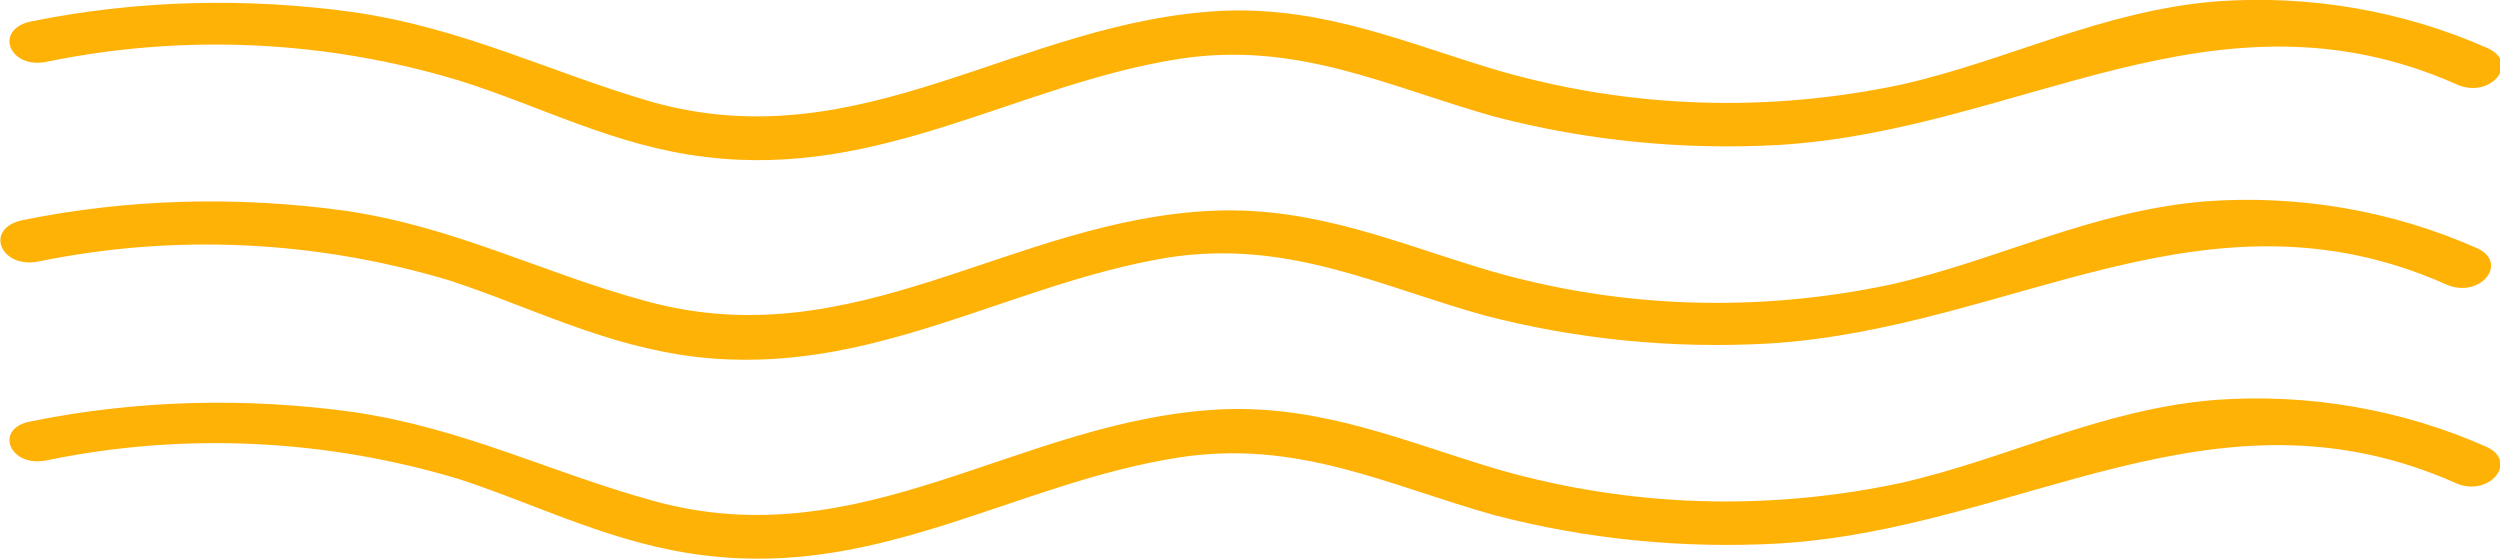 <?xml version="1.0" encoding="utf-8"?>
<!-- Generator: Adobe Illustrator 22.1.0, SVG Export Plug-In . SVG Version: 6.00 Build 0)  -->
<svg version="1.1" id="Layer_1" xmlns="http://www.w3.org/2000/svg" xmlns:xlink="http://www.w3.org/1999/xlink" x="0px" y="0px"
	 viewBox="0 0 186.3 41.7" style="enable-background:new 0 0 186.3 41.7;" xml:space="preserve">
<title>Asset 3</title>
<g id="Layer_2_1_">
	<g id="Layer_7">
		<path style="fill:#FFB206;" d="M2.8,19.5c10.2-2.1,20.7-1.6,30.7,1.4c6.1,2,11.6,4.9,18.4,5.7C64.9,28.1,75,21.2,87,19.2
			c8.9-1.4,15.7,2.1,23.6,4.3c6.9,1.8,14.1,2.5,21.2,2.1c18.1-1.1,32.5-12.4,50.5-4.4c2.5,1.1,4.7-1.6,2.3-2.7
			c-6.3-2.8-13.3-4-20.2-3.5c-8.6,0.7-15.5,4.4-23.5,6.2c-9.9,2.1-20.1,1.8-29.8-1c-6.8-2-13-4.8-20.6-4.5
			c-15.1,0.6-26.8,11.1-42.5,6.7c-7.7-2.1-14.1-5.5-22.3-6.7c-8-1.1-16.1-0.9-24,0.7C-1.2,17,0,20,2.8,19.5z"/>
		<path style="fill:#FFB206;" d="M3.5,4.6C13.7,2.5,24.3,3,34.2,6c6.1,1.9,11.6,4.9,18.4,5.7c13.1,1.6,23.2-5.4,35.2-7.3
			c8.9-1.4,15.7,2.1,23.6,4.3c6.9,1.8,14.1,2.5,21.2,2.1c18-1.1,32.5-12.5,50.5-4.5c2.5,1.1,4.7-1.6,2.3-2.7
			c-6.3-2.8-13.3-4-20.2-3.5c-8.6,0.7-15.5,4.4-23.5,6.2c-9.9,2.1-20.1,1.8-29.9-1c-6.8-2-13-4.8-20.6-4.5C76,1.5,64.3,12,48.6,7.6
			C41,5.4,34.6,2.1,26.3,0.9c-8-1.1-16.1-0.9-24,0.7C-0.5,2.2,0.7,5.2,3.5,4.6L3.5,4.6z"/>
		<path style="fill:#FFB206;" d="M3.5,34.3c10.2-2.1,20.7-1.6,30.7,1.4c6.1,2,11.6,4.9,18.4,5.7C65.7,43,75.7,36,87.8,34.1
			c8.9-1.4,15.7,2.1,23.6,4.3c6.9,1.8,14.1,2.5,21.2,2.1C150.6,39.4,165,28,183,36c2.5,1.1,4.7-1.6,2.3-2.7
			c-6.3-2.8-13.3-4-20.2-3.5c-8.6,0.7-15.5,4.4-23.5,6.2c-9.9,2.1-20.1,1.8-29.9-1c-6.8-2-13-4.8-20.6-4.5
			C76,31.2,64.3,41.7,48.6,37.3c-7.6-2.1-14.1-5.4-22.3-6.6c-8-1.1-16.1-0.9-24,0.7C-0.5,31.9,0.7,34.9,3.5,34.3L3.5,34.3z"/>
	</g>
</g>
</svg>

